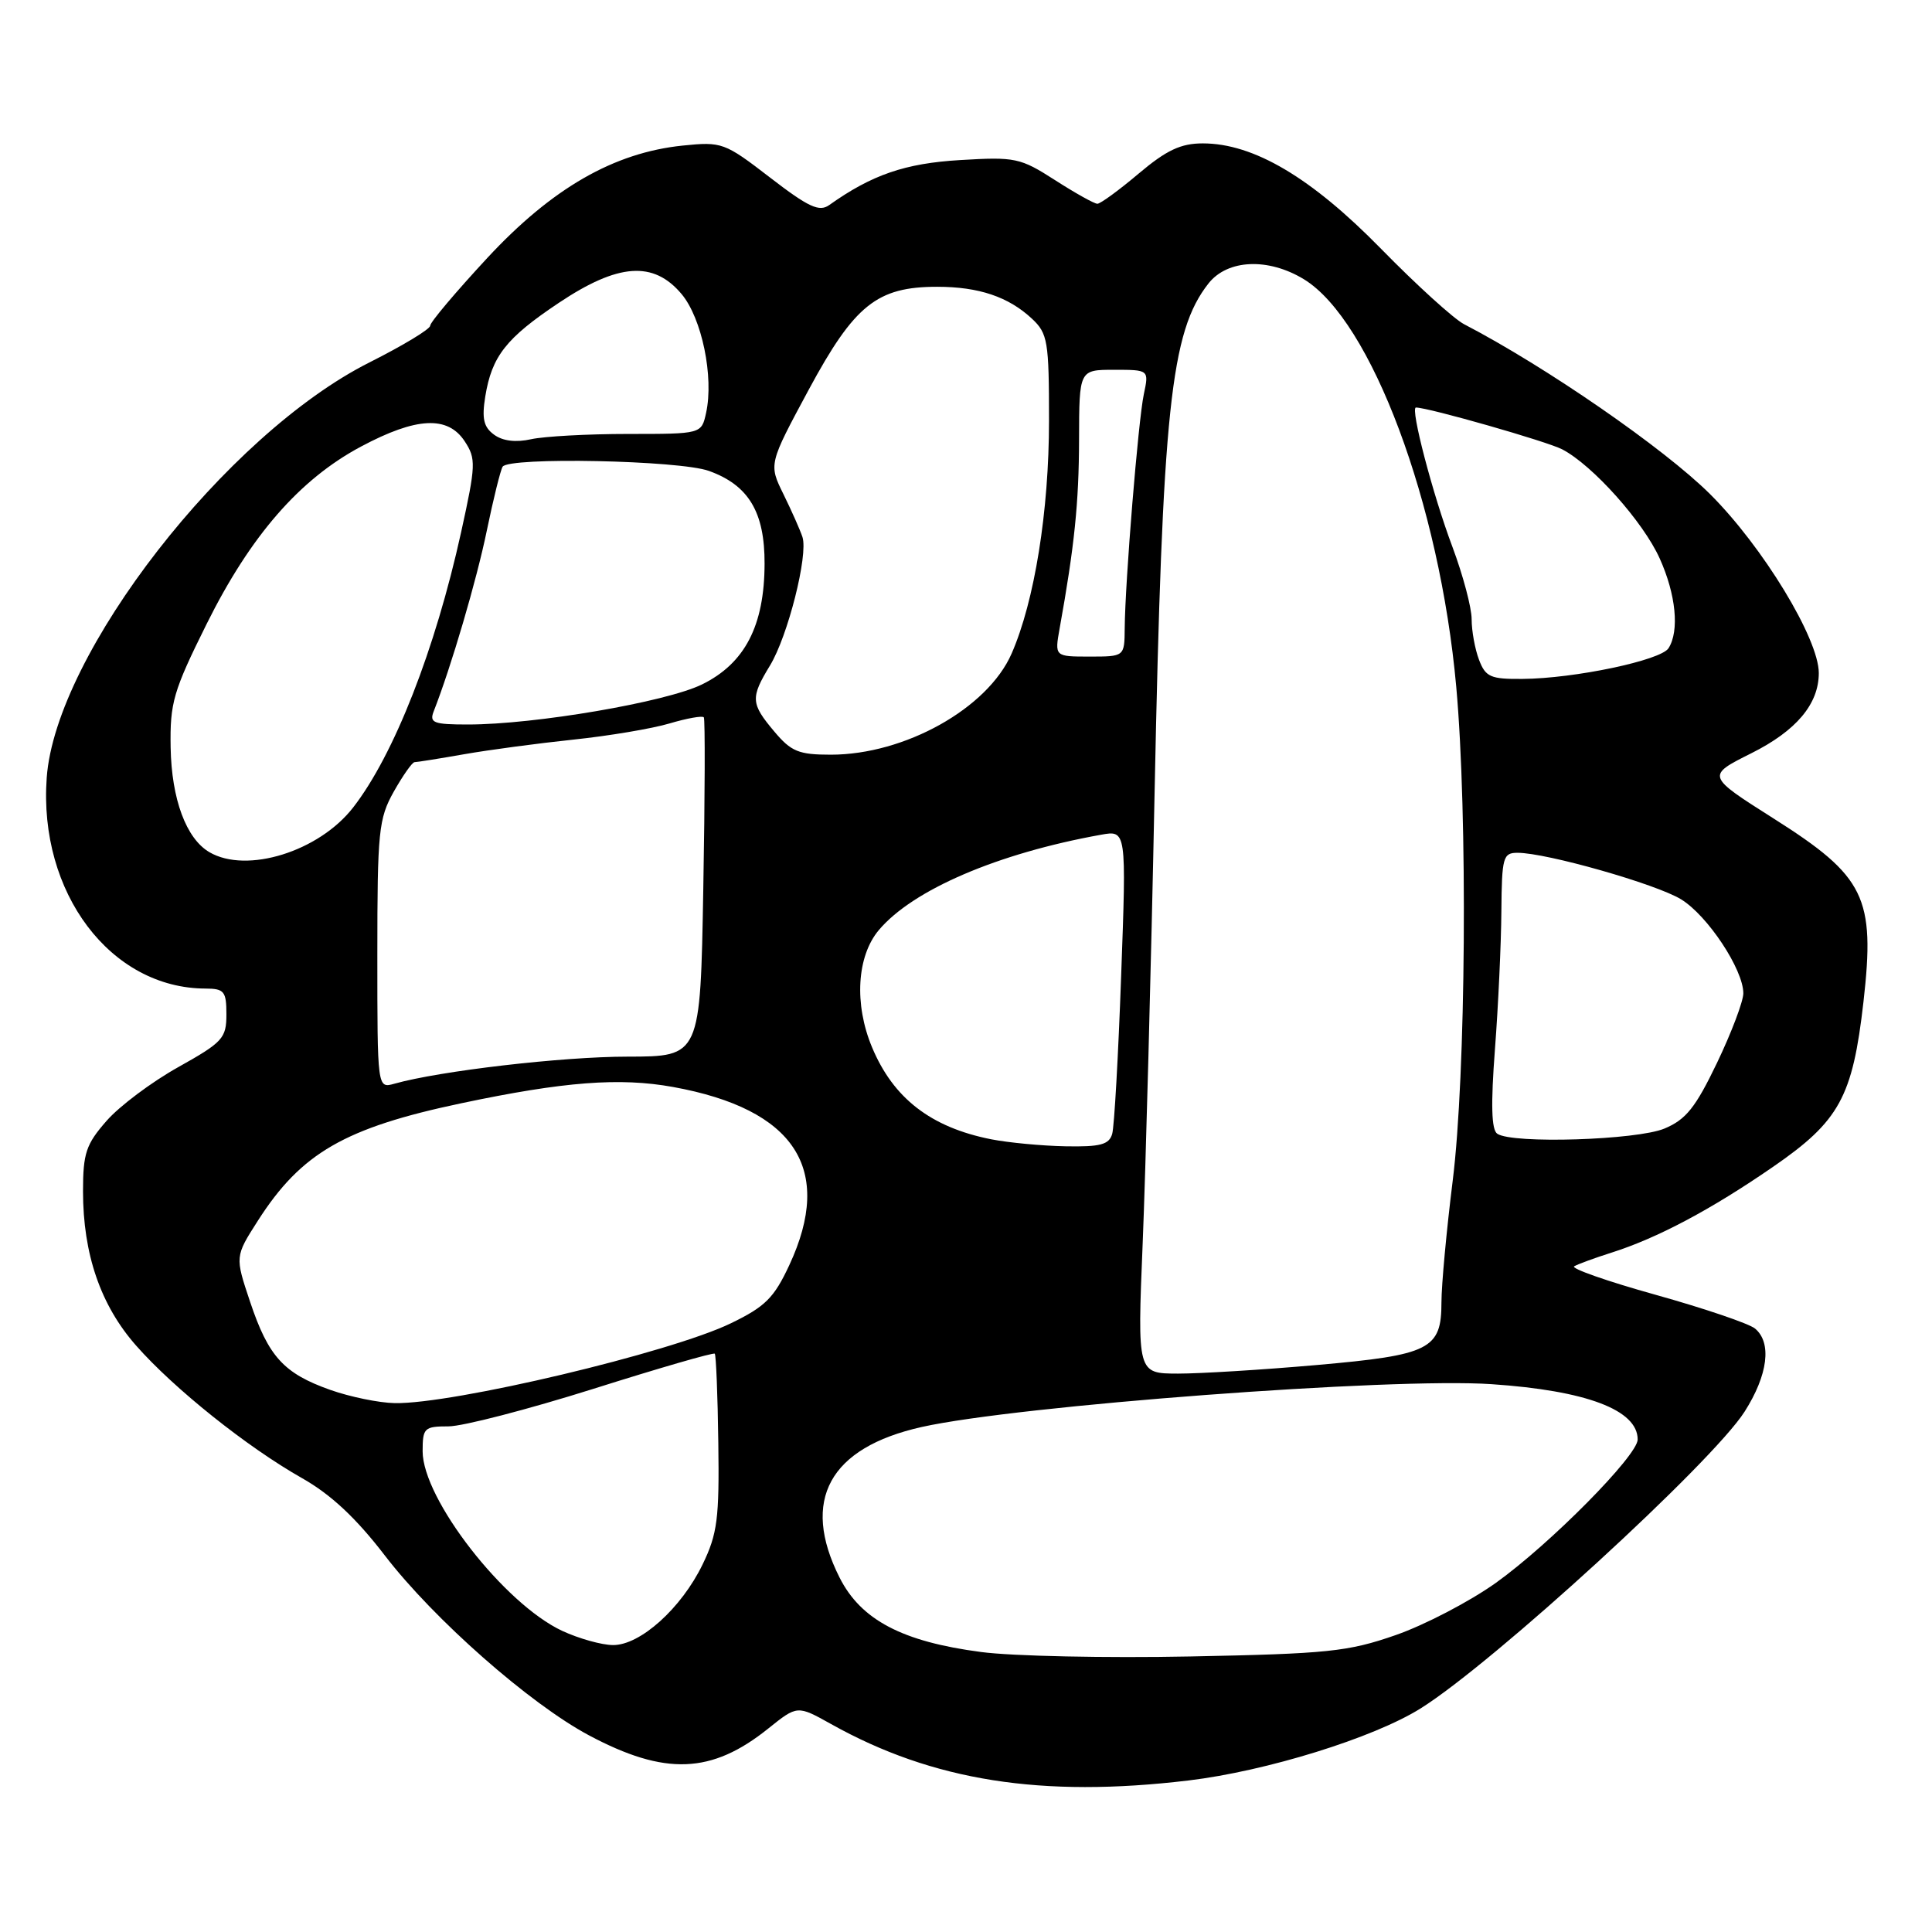<?xml version="1.0" encoding="UTF-8" standalone="no"?>
<!DOCTYPE svg PUBLIC "-//W3C//DTD SVG 1.1//EN" "http://www.w3.org/Graphics/SVG/1.1/DTD/svg11.dtd" >
<svg xmlns="http://www.w3.org/2000/svg" xmlns:xlink="http://www.w3.org/1999/xlink" version="1.1" viewBox="0 0 256 256">
 <g >
 <path fill="currentColor"
d=" M 157.50 235.92 C 167.81 234.68 181.98 230.29 188.23 226.38 C 197.87 220.35 226.89 193.77 231.17 187.05 C 234.27 182.18 234.80 177.91 232.55 176.04 C 231.75 175.38 225.83 173.37 219.39 171.57 C 212.96 169.78 208.10 168.07 208.59 167.79 C 209.09 167.50 211.30 166.69 213.50 165.99 C 219.58 164.07 226.72 160.28 234.91 154.63 C 243.74 148.55 245.48 145.37 246.92 132.74 C 248.49 118.90 247.14 116.14 235.05 108.48 C 226.09 102.80 226.09 102.80 232.06 99.81 C 238.02 96.83 241.00 93.29 241.00 89.18 C 241.00 84.63 233.58 72.43 226.58 65.46 C 220.47 59.39 204.83 48.59 194.00 42.96 C 192.63 42.25 187.68 37.75 183.00 32.97 C 173.75 23.52 166.11 19.00 159.38 19.00 C 156.46 19.00 154.57 19.89 150.88 23.00 C 148.28 25.20 145.81 27.00 145.41 27.00 C 145.00 27.00 142.48 25.59 139.80 23.87 C 135.19 20.91 134.53 20.77 127.22 21.21 C 119.93 21.64 115.52 23.16 109.88 27.17 C 108.56 28.11 107.14 27.46 102.04 23.53 C 96.00 18.88 95.66 18.76 90.46 19.29 C 81.34 20.23 73.16 24.93 64.57 34.18 C 60.41 38.67 57.00 42.70 57.00 43.16 C 57.00 43.61 53.39 45.79 48.98 48.01 C 29.96 57.57 7.38 86.62 6.19 103.05 C 5.09 118.28 14.65 130.97 27.25 130.99 C 29.71 131.00 30.00 131.36 30.00 134.41 C 30.00 137.57 29.52 138.10 23.62 141.40 C 20.11 143.36 15.83 146.56 14.12 148.52 C 11.40 151.62 11.00 152.80 11.00 157.85 C 11.00 166.17 13.33 172.96 18.03 178.29 C 23.04 183.99 32.74 191.74 40.00 195.85 C 43.83 198.01 47.17 201.13 51.00 206.12 C 57.49 214.57 70.20 225.76 78.04 229.94 C 88.12 235.31 94.29 235.07 101.81 229.03 C 105.65 225.95 105.65 225.95 110.13 228.45 C 123.60 235.98 138.00 238.25 157.50 235.92 Z  M 130.00 218.90 C 119.55 217.53 114.08 214.65 111.25 209.04 C 106.08 198.79 109.89 191.82 122.15 189.08 C 134.88 186.24 184.45 182.51 197.64 183.41 C 210.21 184.26 217.00 186.83 217.00 190.74 C 217.00 192.87 205.42 204.57 198.22 209.73 C 194.76 212.20 188.78 215.32 184.93 216.66 C 178.61 218.86 175.94 219.13 157.71 219.49 C 146.60 219.71 134.12 219.45 130.00 218.90 Z  M 74.50 216.10 C 66.81 212.52 56.00 198.61 56.00 192.30 C 56.00 189.21 56.22 189.00 59.43 189.00 C 61.31 189.00 69.95 186.76 78.62 184.03 C 87.29 181.29 94.53 179.19 94.71 179.37 C 94.88 179.55 95.10 184.86 95.18 191.18 C 95.32 201.22 95.06 203.24 93.10 207.29 C 90.29 213.10 84.83 218.01 81.22 217.98 C 79.72 217.97 76.70 217.12 74.50 216.10 Z  M 43.77 184.17 C 37.59 181.98 35.57 179.76 33.14 172.50 C 31.13 166.50 31.13 166.50 34.17 161.75 C 39.91 152.77 45.69 149.44 61.16 146.18 C 74.71 143.32 82.13 142.75 89.18 144.03 C 105.34 146.96 110.52 154.90 104.59 167.63 C 102.57 171.97 101.40 173.14 96.85 175.34 C 88.86 179.22 59.95 186.08 52.29 185.92 C 50.21 185.88 46.37 185.09 43.77 184.17 Z  M 151.41 164.75 C 151.80 155.26 152.52 128.38 152.99 105.00 C 154.03 54.19 155.11 43.94 160.13 37.56 C 162.65 34.36 168.04 34.12 172.77 37.00 C 181.70 42.45 190.77 66.71 192.96 91.00 C 194.49 107.97 194.24 142.46 192.49 156.46 C 191.67 163.04 191.00 170.28 191.00 172.56 C 191.00 178.79 189.50 179.55 174.50 180.87 C 167.35 181.50 159.07 182.01 156.10 182.01 C 150.70 182.00 150.70 182.00 151.41 164.75 Z  M 131.33 150.96 C 123.35 149.38 118.37 145.53 115.55 138.77 C 113.16 133.06 113.53 126.71 116.45 123.24 C 120.95 117.90 132.19 113.07 145.88 110.61 C 149.26 110.00 149.26 110.00 148.56 129.25 C 148.18 139.84 147.65 149.29 147.37 150.25 C 146.96 151.67 145.79 151.98 141.18 151.89 C 138.06 151.83 133.62 151.41 131.33 150.96 Z  M 198.40 150.23 C 197.62 149.72 197.53 146.37 198.09 139.00 C 198.53 133.22 198.91 125.01 198.94 120.75 C 199.00 113.58 199.16 113.00 201.08 113.00 C 204.92 113.00 219.46 117.14 222.76 119.17 C 226.28 121.33 231.00 128.47 231.00 131.62 C 231.00 132.68 229.43 136.83 227.52 140.82 C 224.67 146.76 223.40 148.35 220.55 149.54 C 216.89 151.07 200.43 151.59 198.40 150.23 Z  M 50.00 126.50 C 50.00 110.13 50.17 108.48 52.18 104.89 C 53.39 102.75 54.62 101.00 54.93 100.99 C 55.25 100.99 58.20 100.52 61.50 99.94 C 64.80 99.36 71.33 98.49 76.00 98.00 C 80.67 97.51 86.40 96.55 88.72 95.86 C 91.04 95.17 93.08 94.81 93.26 95.05 C 93.44 95.30 93.41 105.51 93.19 117.75 C 92.80 140.00 92.80 140.00 83.15 140.01 C 74.52 140.01 58.27 141.90 52.25 143.60 C 50.00 144.23 50.00 144.23 50.00 126.50 Z  M 27.75 112.92 C 24.67 111.12 22.73 105.90 22.61 99.04 C 22.51 93.11 22.96 91.58 27.37 82.70 C 33.19 70.99 39.70 63.51 47.84 59.17 C 55.17 55.26 59.33 55.05 61.58 58.48 C 63.09 60.78 63.06 61.62 61.10 70.52 C 57.67 86.09 52.21 100.03 46.79 107.00 C 42.26 112.83 32.70 115.81 27.75 112.92 Z  M 102.59 96.92 C 99.47 93.22 99.43 92.45 102.03 88.18 C 104.39 84.30 107.11 73.56 106.33 71.16 C 106.03 70.25 104.90 67.70 103.82 65.50 C 101.85 61.50 101.85 61.50 107.17 51.62 C 113.22 40.40 116.22 38.00 124.17 38.00 C 129.70 38.00 133.64 39.33 136.75 42.24 C 138.83 44.19 139.00 45.22 139.00 55.72 C 139.00 67.73 137.08 79.67 134.04 86.61 C 130.86 93.87 119.88 100.00 110.08 100.00 C 105.83 100.00 104.83 99.59 102.59 96.92 Z  M 57.47 94.25 C 59.78 88.36 63.15 76.90 64.50 70.33 C 65.37 66.12 66.32 62.29 66.60 61.84 C 67.41 60.53 90.06 60.99 93.94 62.40 C 99.20 64.29 101.34 67.87 101.31 74.71 C 101.29 82.92 98.69 87.92 93.00 90.70 C 88.23 93.03 70.89 96.00 62.01 96.00 C 57.44 96.00 56.87 95.78 57.47 94.25 Z  M 195.98 87.43 C 195.44 86.02 195.00 83.60 195.00 82.05 C 195.00 80.51 193.85 76.20 192.46 72.48 C 189.86 65.58 186.83 54.00 187.62 54.00 C 189.27 54.00 204.98 58.49 207.00 59.54 C 211.02 61.63 217.73 69.13 219.92 74.00 C 222.07 78.76 222.55 83.59 221.09 85.89 C 220.07 87.50 208.63 89.91 201.73 89.96 C 197.50 90.00 196.84 89.70 195.98 87.43 Z  M 140.41 83.25 C 142.37 72.37 142.96 66.64 142.98 58.25 C 143.00 49.00 143.00 49.00 147.62 49.00 C 152.25 49.00 152.25 49.00 151.56 52.25 C 150.82 55.75 149.08 77.09 149.03 83.25 C 149.00 87.00 149.00 87.00 144.37 87.00 C 139.74 87.00 139.74 87.00 140.41 83.25 Z  M 65.47 57.60 C 64.08 56.59 63.83 55.47 64.30 52.54 C 65.17 47.20 67.05 44.80 74.06 40.12 C 81.92 34.87 86.59 34.54 90.31 38.96 C 93.00 42.16 94.61 49.94 93.56 54.71 C 92.95 57.50 92.95 57.50 83.23 57.50 C 77.88 57.50 72.09 57.82 70.37 58.20 C 68.36 58.65 66.61 58.44 65.47 57.60 Z "/>
</g>
</svg>